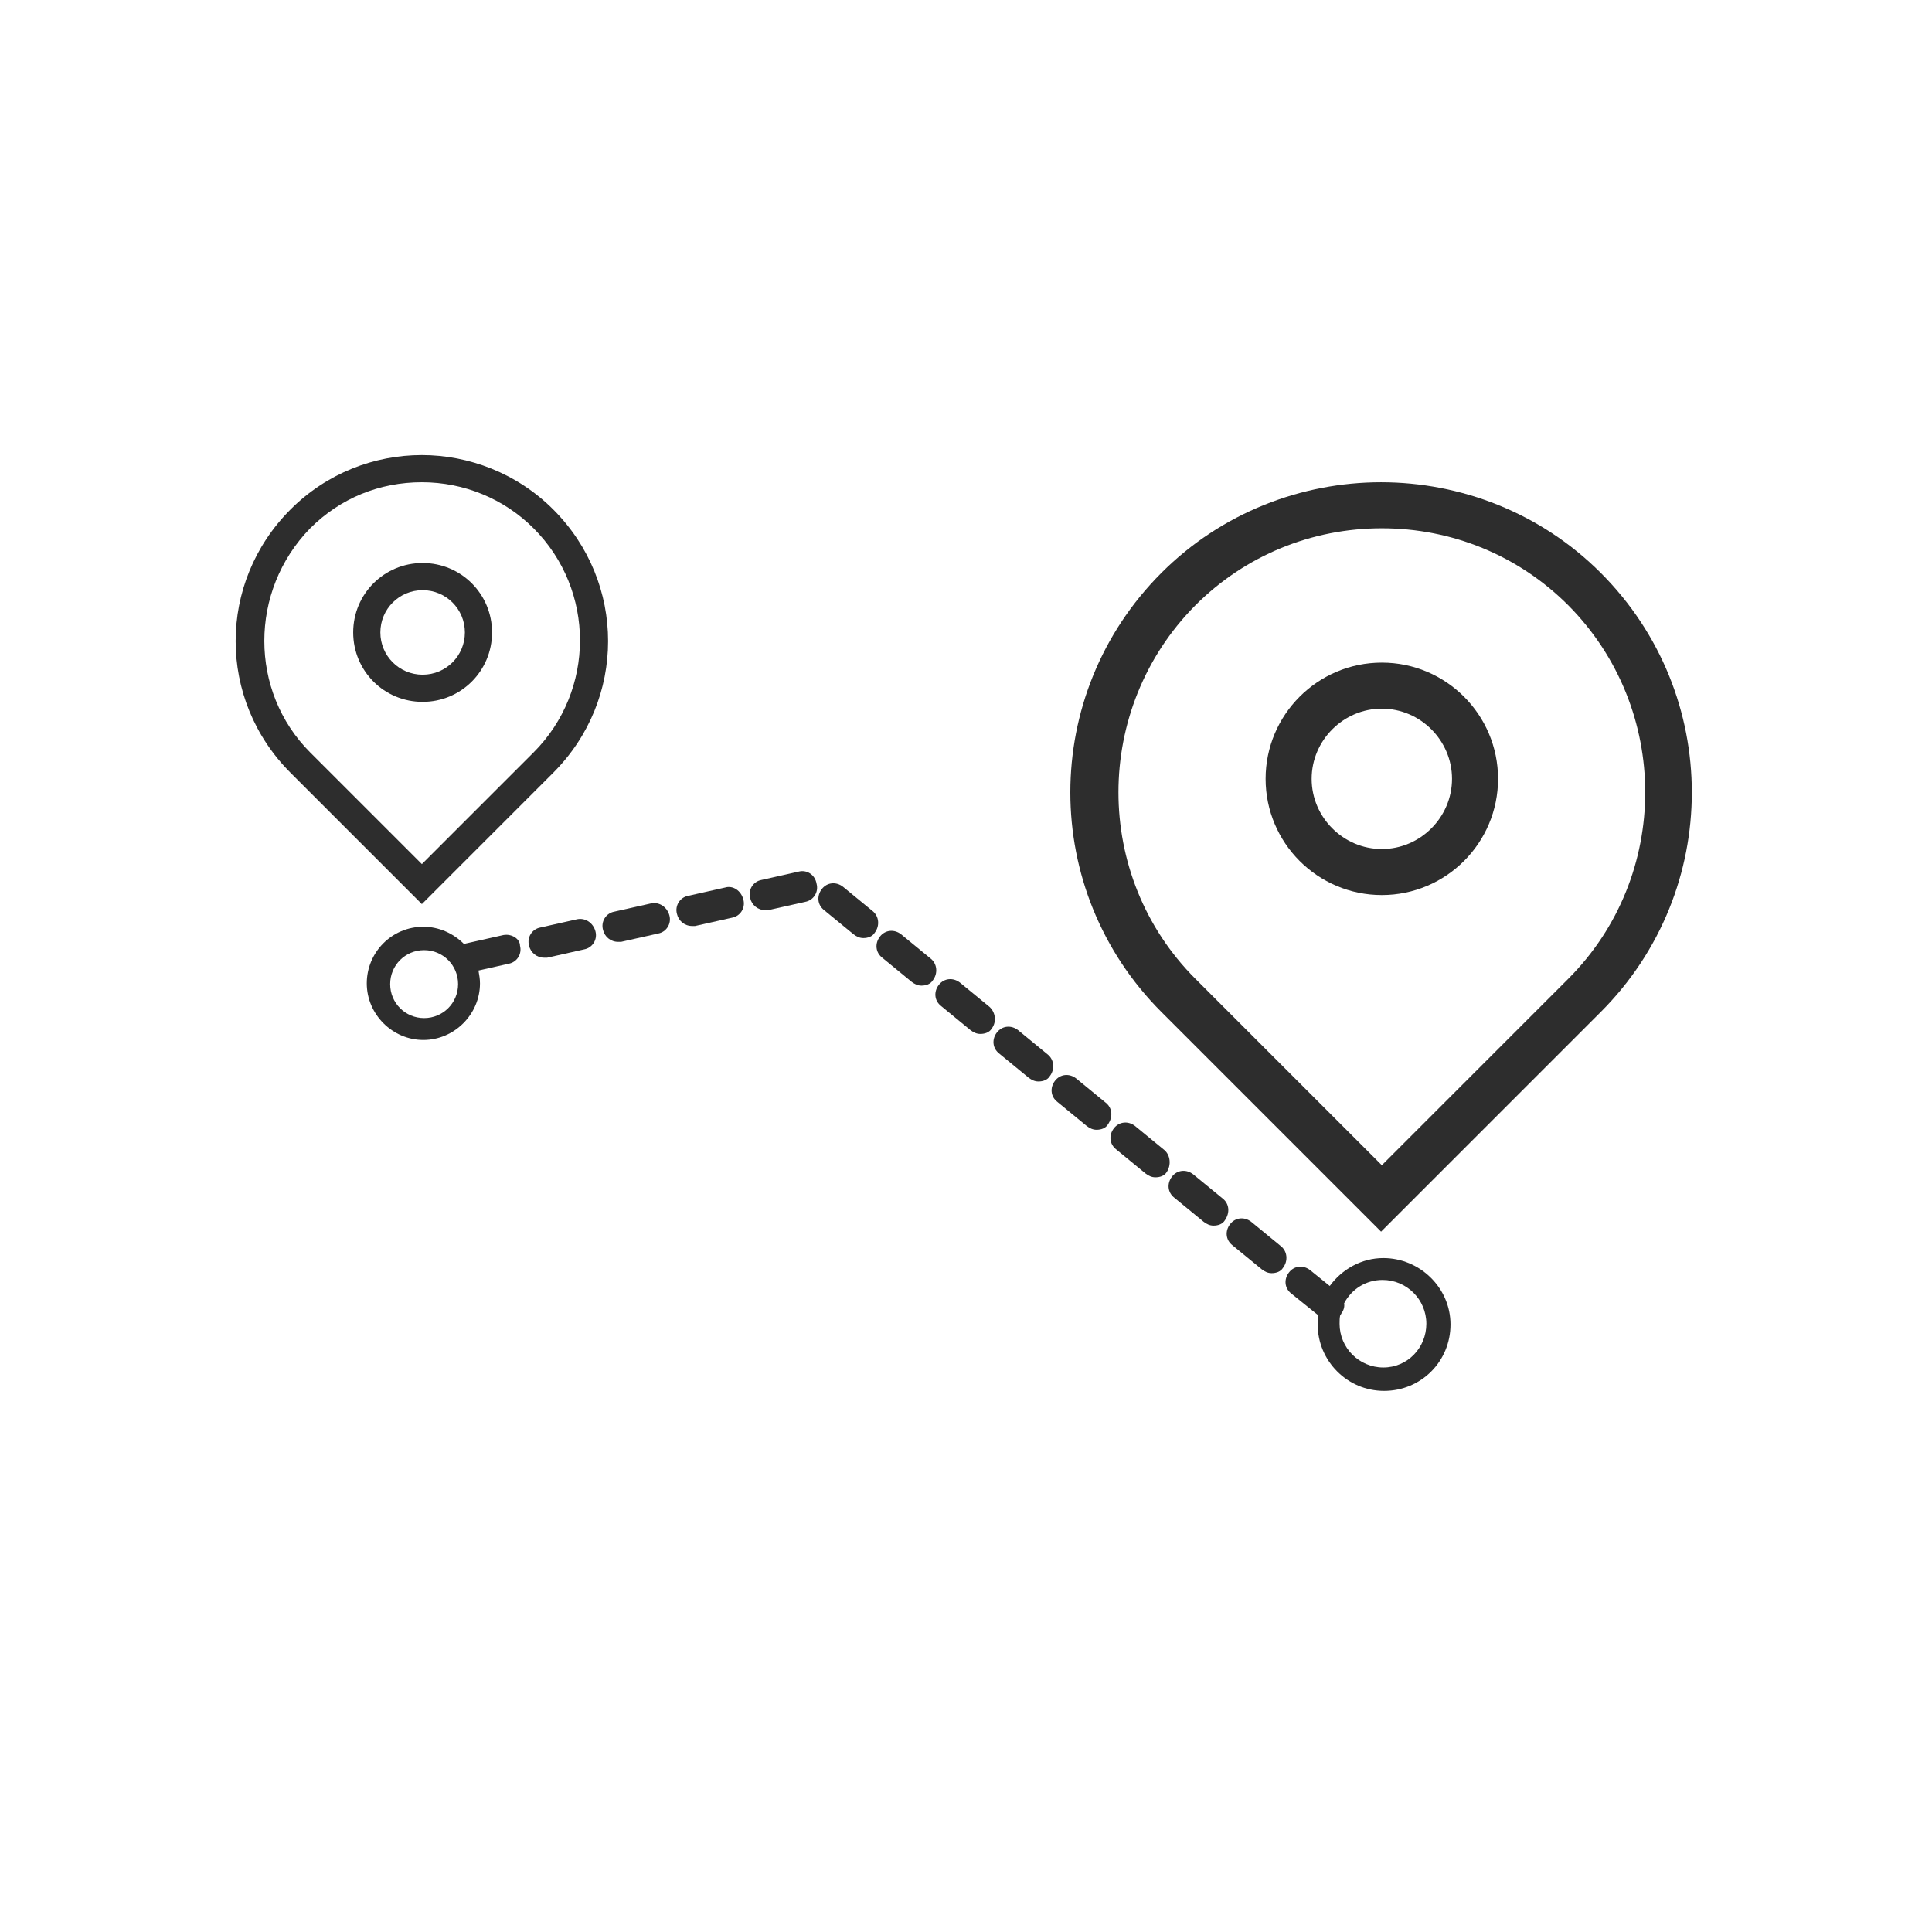 <?xml version="1.0" encoding="utf-8"?>
<!-- Generator: Adobe Illustrator 19.0.0, SVG Export Plug-In . SVG Version: 6.00 Build 0)  -->
<svg version="1.1" id="图层_1" xmlns:sketch="http://www.bohemiancoding.com/sketch/ns"
	 xmlns="http://www.w3.org/2000/svg" xmlns:xlink="http://www.w3.org/1999/xlink" x="0px" y="0px" width="256px" height="256px"
	 viewBox="-292 170.3 256 256" style="enable-background:new -292 170.3 256 256;" xml:space="preserve">
<style type="text/css">
	.st0{fill:none;}
	.st1{fill:#2D2D2D;}
</style>
<g>
	<path class="st0" d="M-108.9,264.2c-5.1,0-9.3,4.2-9.3,9.3s4.2,9.3,9.3,9.3c5.1,0,9.3-4.2,9.3-9.3S-103.8,264.2-108.9,264.2z"/>
	<path class="st0" d="M-108.8,339.9c-2.2,0-4.1,1.2-5.1,3.1c0.1,0.5-0.1,1-0.4,1.4c0,0.1-0.1,0.1-0.1,0.1c-0.1,0.4-0.1,0.8-0.1,1.2
		c0,3.2,2.6,5.8,5.8,5.8s5.7-2.6,5.7-5.8C-103,342.5-105.6,339.9-108.8,339.9z"/>
	<path class="st0" d="M-235.8,296.2c-2.5,0-4.5,2-4.5,4.5s2,4.5,4.5,4.5s4.5-2,4.5-4.5S-233.3,296.2-235.8,296.2z"/>
	<path class="st0" d="M-221.2,270c8.2-8.2,8.2-21.5,0-29.7c-4-4-9.2-6.1-14.8-6.1c-5.6,0-10.9,2.2-14.8,6.1
		c-8.2,8.2-8.2,21.5,0,29.7l14.8,14.8L-221.2,270z M-245.3,254.1c0-5.1,4.1-9.2,9.2-9.2s9.2,4.1,9.2,9.2s-4.1,9.2-9.2,9.2
		S-245.3,259.2-245.3,254.1z"/>
	<path class="st0" d="M-84.2,250.5c-6.6-6.6-15.4-10.2-24.7-10.2s-18.1,3.6-24.7,10.2c-13.6,13.7-13.6,35.9,0,49.5l24.7,24.7
		l24.7-24.7C-70.6,286.4-70.6,264.2-84.2,250.5z M-108.9,288.9c-8.5,0-15.4-6.9-15.4-15.4s6.9-15.4,15.4-15.4s15.4,6.9,15.4,15.4
		S-100.4,288.9-108.9,288.9z"/>
	<path class="st0" d="M-230.5,254.1c0-3.1-2.5-5.6-5.6-5.6c-3.1,0-5.6,2.5-5.6,5.6s2.5,5.6,5.6,5.6S-230.5,257.2-230.5,254.1z"/>
	<path class="st1" d="M-79.9,246.2c-8-8-18.6-12-29.1-12s-21.1,4-29.1,12c-16.1,16.1-16.1,42.1,0,58.2l29.1,29.1l29.1-29.1
		C-63.8,288.3-63.8,262.3-79.9,246.2z M-84.2,300l-24.7,24.7l-24.7-24.7c-13.6-13.6-13.6-35.8,0-49.5c6.6-6.6,15.4-10.2,24.7-10.2
		s18.1,3.6,24.7,10.2C-70.6,264.2-70.6,286.4-84.2,300z"/>
	<path class="st1" d="M-108.9,258.1c-8.5,0-15.4,6.9-15.4,15.4s6.9,15.4,15.4,15.4s15.4-6.9,15.4-15.4S-100.4,258.1-108.9,258.1z
		 M-108.9,282.8c-5.1,0-9.3-4.2-9.3-9.3s4.2-9.3,9.3-9.3s9.3,4.2,9.3,9.3S-103.8,282.8-108.9,282.8z"/>
	<path class="st1" d="M-195.9,287.9l-4.9,1.1c-1.1,0.2-1.8,1.3-1.5,2.4c0.2,0.9,1,1.6,2,1.6c0.1,0,0.3,0,0.4,0l4.9-1.1
		c1.1-0.2,1.8-1.3,1.5-2.4C-193.8,288.3-194.9,287.6-195.9,287.9z"/>
	<path class="st1" d="M-205.7,290l-4.9,1.1c-1.1,0.2-1.8,1.3-1.5,2.4c0.2,0.9,1,1.6,2,1.6c0.1,0,0.3,0,0.4,0l4.9-1.1
		c1.1-0.2,1.8-1.3,1.5-2.4C-203.6,290.5-204.6,289.8-205.7,290z"/>
	<path class="st1" d="M-215.5,292.1l-4.9,1.1c-1.1,0.2-1.8,1.3-1.5,2.4c0.2,0.9,1,1.6,2,1.6c0.1,0,0.3,0,0.4,0l4.9-1.1
		c1.1-0.2,1.8-1.3,1.5-2.4C-213.4,292.6-214.4,291.9-215.5,292.1z"/>
	<path class="st1" d="M-225.3,294.2l-4.9,1.1c-0.1,0-0.2,0.1-0.3,0.1c-1.4-1.4-3.3-2.3-5.4-2.3c-4.2,0-7.5,3.4-7.5,7.5
		c0,4.1,3.4,7.5,7.5,7.5c4.1,0,7.5-3.4,7.5-7.5c0-0.6-0.1-1.1-0.2-1.7l4-0.9c1.1-0.2,1.8-1.3,1.5-2.4
		C-223.1,294.7-224.2,294-225.3,294.2z M-235.8,305.2c-2.5,0-4.5-2-4.5-4.5s2-4.5,4.5-4.5s4.5,2,4.5,4.5S-233.3,305.2-235.8,305.2z"
		/>
	<path class="st1" d="M-145.5,316.4l-3.9-3.2c-0.9-0.7-2.1-0.6-2.8,0.3c-0.7,0.9-0.6,2.1,0.3,2.8l3.9,3.2c0.4,0.3,0.8,0.5,1.3,0.5
		c0.6,0,1.2-0.2,1.5-0.7C-144.5,318.3-144.6,317.1-145.5,316.4z"/>
	<path class="st1" d="M-130,329.1l-3.9-3.2c-0.9-0.7-2.1-0.6-2.8,0.3c-0.7,0.9-0.6,2.1,0.3,2.8l3.9,3.2c0.4,0.3,0.8,0.5,1.3,0.5
		c0.6,0,1.2-0.2,1.5-0.7C-129,331-129.1,329.8-130,329.1z"/>
	<path class="st1" d="M-137.7,322.7l-3.9-3.2c-0.9-0.7-2.1-0.6-2.8,0.3c-0.7,0.9-0.6,2.1,0.3,2.8l3.9,3.2c0.4,0.3,0.8,0.5,1.3,0.5
		c0.6,0,1.2-0.2,1.5-0.7C-136.8,324.7-136.9,323.4-137.7,322.7z"/>
	<path class="st1" d="M-122.3,335.4l-3.9-3.2c-0.9-0.7-2.1-0.6-2.8,0.3c-0.7,0.9-0.6,2.1,0.3,2.8l3.9,3.2c0.4,0.3,0.8,0.5,1.3,0.5
		c0.6,0,1.2-0.2,1.5-0.7C-121.3,337.4-121.4,336.1-122.3,335.4z"/>
	<path class="st1" d="M-186.2,285.8l-4.9,1.1c-1.1,0.2-1.8,1.3-1.5,2.4c0.2,0.9,1,1.6,2,1.6c0.1,0,0.3,0,0.4,0l4.9-1.1
		c1.1-0.2,1.8-1.3,1.5-2.4C-184,286.2-185.1,285.5-186.2,285.8z"/>
	<path class="st1" d="M-176.4,291l-3.9-3.2c-0.9-0.7-2.1-0.6-2.8,0.3c-0.7,0.9-0.6,2.1,0.3,2.8l3.9,3.2c0.4,0.3,0.8,0.5,1.3,0.5
		c0.6,0,1.2-0.2,1.5-0.7C-175.4,293-175.5,291.7-176.4,291z"/>
	<path class="st1" d="M-168.7,297.3l-3.9-3.2c-0.9-0.7-2.1-0.6-2.8,0.3c-0.7,0.9-0.6,2.1,0.3,2.8l3.9,3.2c0.4,0.3,0.8,0.5,1.3,0.5
		c0.6,0,1.2-0.2,1.5-0.7C-167.7,299.3-167.8,298-168.7,297.3z"/>
	<path class="st1" d="M-160.9,303.7l-3.9-3.2c-0.9-0.7-2.1-0.6-2.8,0.3c-0.7,0.9-0.6,2.1,0.3,2.8l3.9,3.2c0.4,0.3,0.8,0.5,1.3,0.5
		c0.6,0,1.2-0.2,1.5-0.7C-159.9,305.7-160.1,304.4-160.9,303.7z"/>
	<path class="st1" d="M-153.2,310l-3.9-3.2c-0.9-0.7-2.1-0.6-2.8,0.3c-0.7,0.9-0.6,2.1,0.3,2.8l3.9,3.2c0.4,0.3,0.8,0.5,1.3,0.5
		c0.6,0,1.2-0.2,1.5-0.7C-152.2,312-152.3,310.7-153.2,310z"/>
	<path class="st1" d="M-108.7,337c-2.9,0-5.5,1.5-7.1,3.7l-2.6-2.1c-0.9-0.7-2.1-0.6-2.8,0.3c-0.7,0.9-0.6,2.1,0.3,2.8l3.6,2.9
		c-0.1,0.4-0.1,0.8-0.1,1.2c0,4.8,3.9,8.8,8.8,8.8c4.9,0,8.8-3.9,8.8-8.8C-99.8,340.9-103.9,337-108.7,337z M-108.7,351.5
		c-3.2,0-5.8-2.6-5.8-5.8c0-0.4,0-0.8,0.1-1.2c0,0,0.1,0,0.1-0.1c0.3-0.4,0.5-0.9,0.4-1.4c1-1.9,2.9-3.1,5.1-3.1
		c3.2,0,5.8,2.6,5.8,5.8C-103,348.9-105.5,351.5-108.7,351.5z"/>
	<path class="st1" d="M-218.7,272.7c9.7-9.7,9.7-25.2,0-34.9c-4.8-4.8-11.2-7.2-17.4-7.2c-6.3,0-12.6,2.4-17.4,7.2
		c-9.7,9.7-9.7,25.2,0,34.9l17.4,17.4L-218.7,272.7z M-250.9,240.3c4-4,9.2-6.1,14.8-6.1c5.6,0,10.9,2.2,14.8,6.1
		c8.2,8.2,8.2,21.5,0,29.7l-14.8,14.8l-14.8-14.8C-259,261.9-259,248.6-250.9,240.3z"/>
	<path class="st1" d="M-226.8,254.1c0-5.1-4.1-9.2-9.2-9.2s-9.2,4.1-9.2,9.2s4.1,9.2,9.2,9.2S-226.8,259.2-226.8,254.1z
		 M-241.6,254.1c0-3.1,2.5-5.6,5.6-5.6c3.1,0,5.6,2.5,5.6,5.6s-2.5,5.6-5.6,5.6S-241.6,257.2-241.6,254.1z"/>
</g>
</svg>
